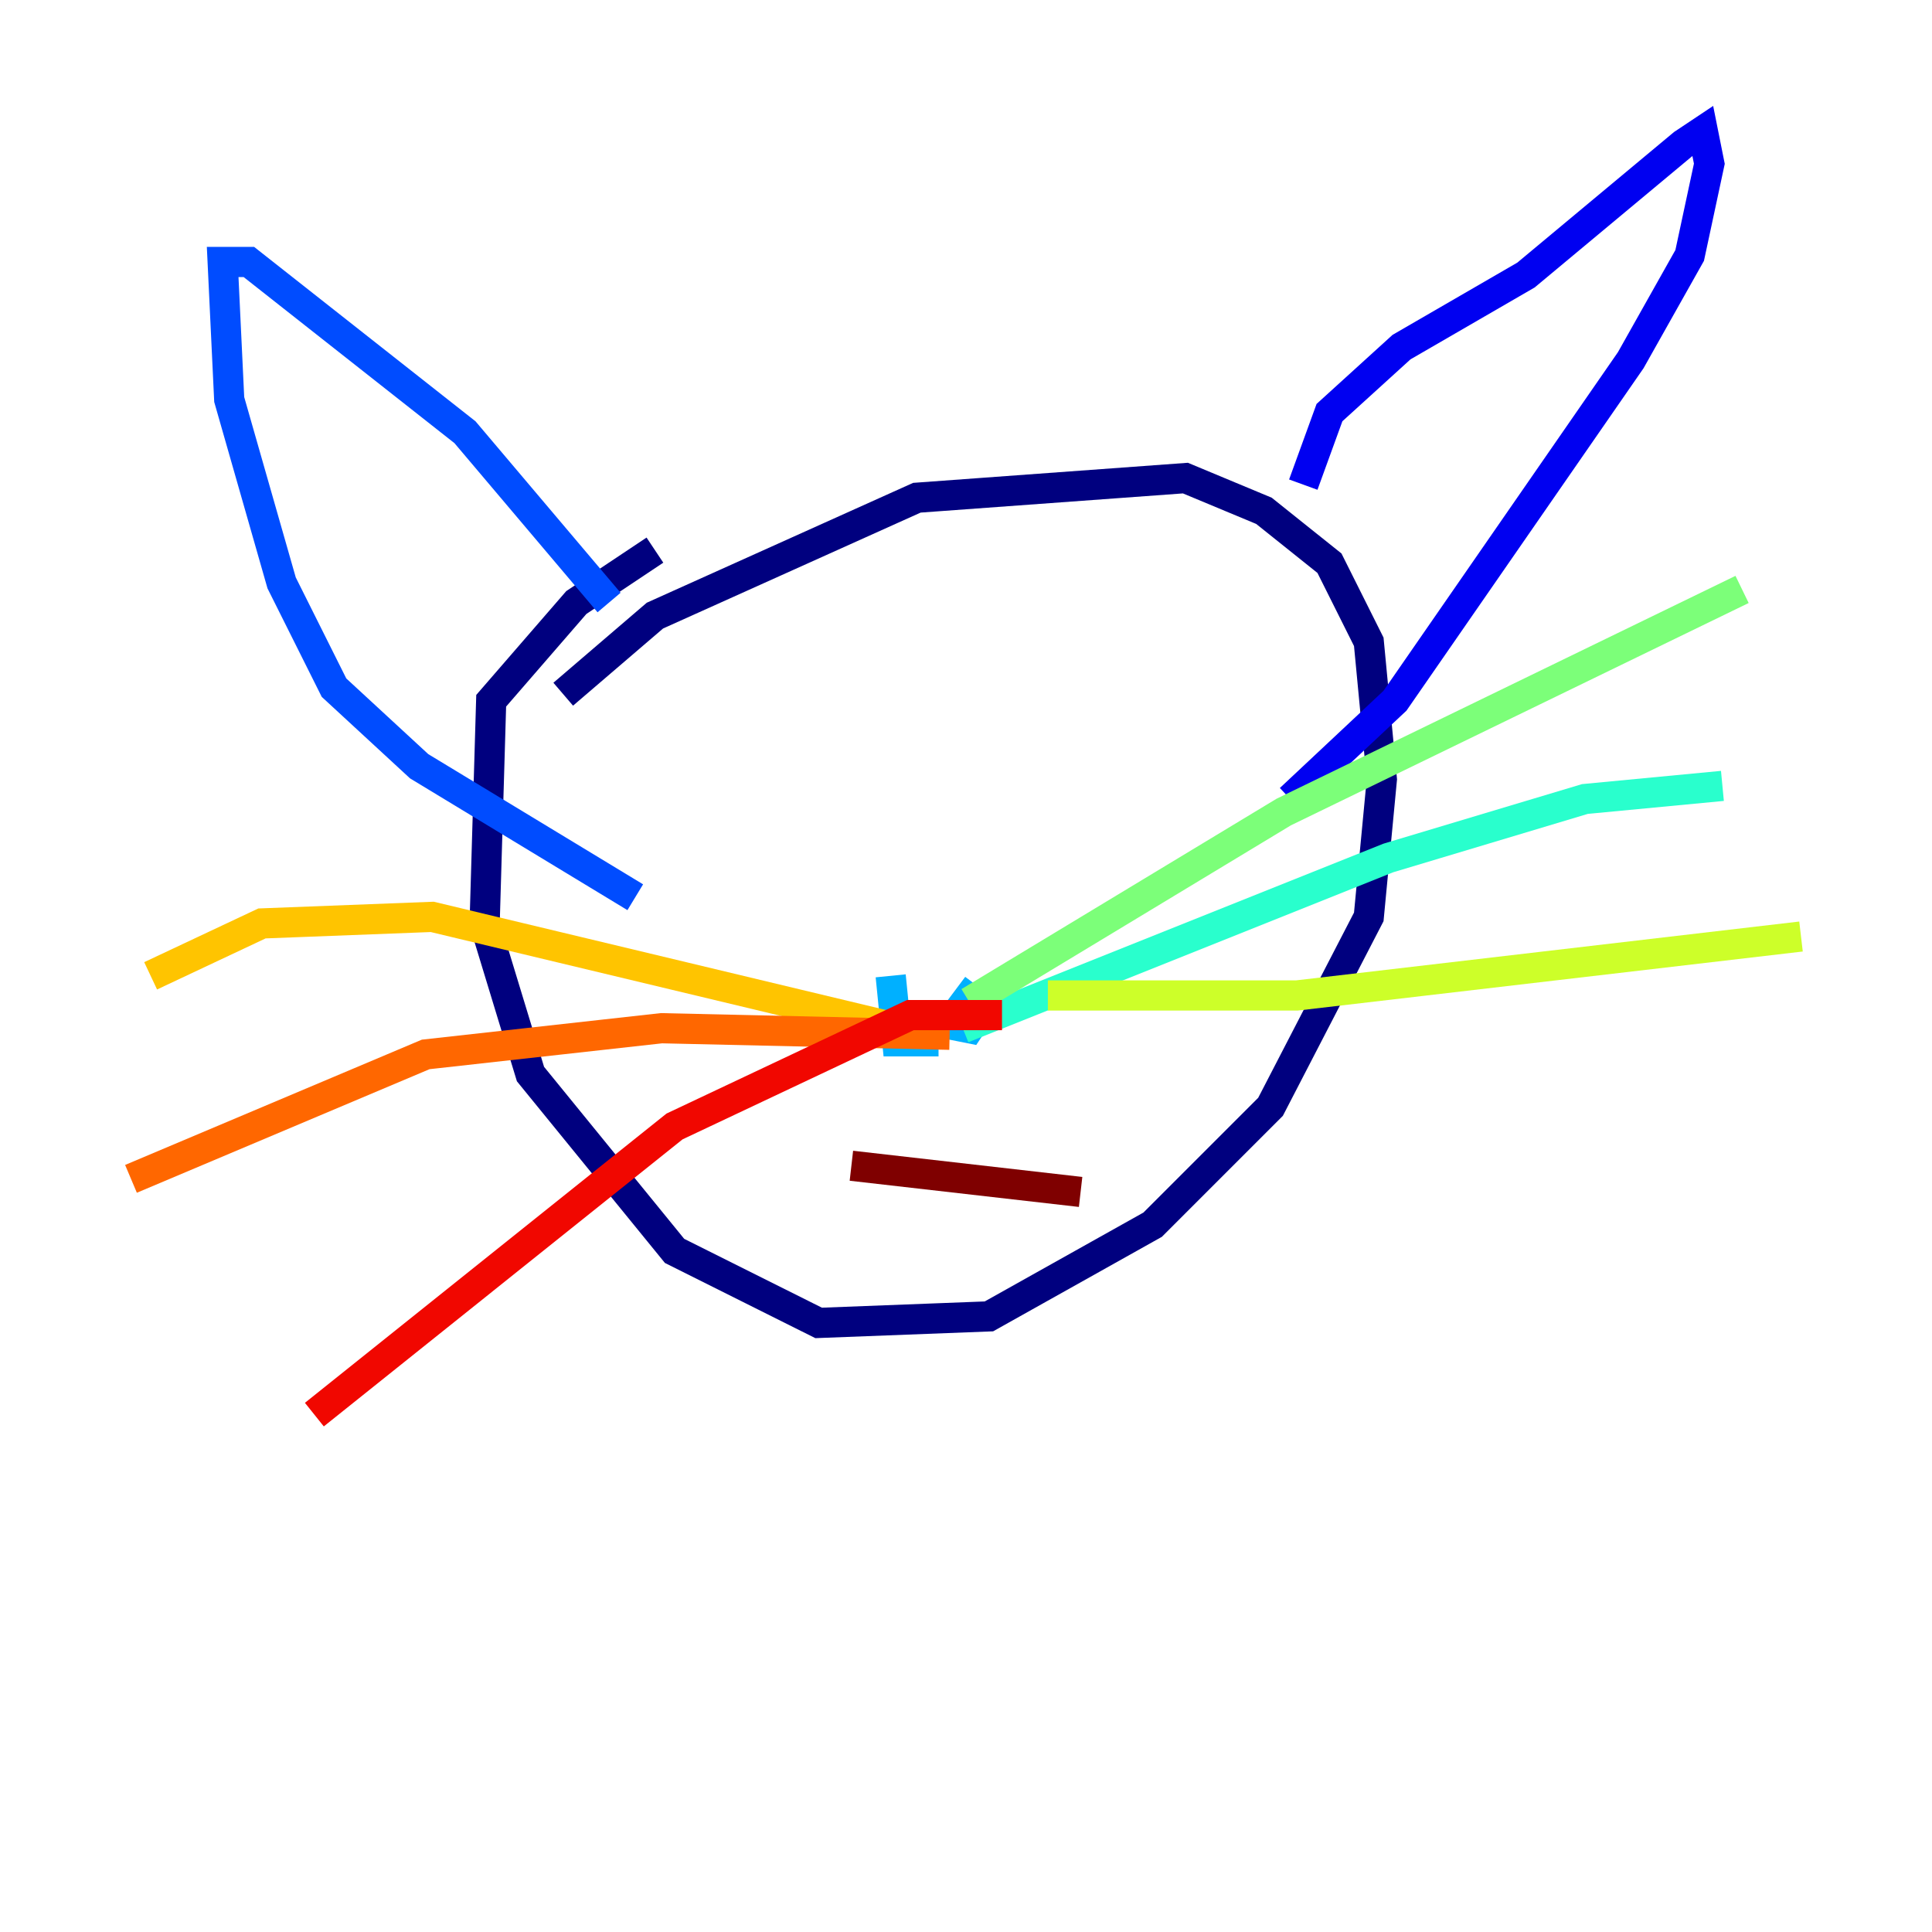 <?xml version="1.0" encoding="utf-8" ?>
<svg baseProfile="tiny" height="128" version="1.2" viewBox="0,0,128,128" width="128" xmlns="http://www.w3.org/2000/svg" xmlns:ev="http://www.w3.org/2001/xml-events" xmlns:xlink="http://www.w3.org/1999/xlink"><defs /><polyline fill="none" points="37.315,45.993 43.39,40.786 60.746,32.976 78.536,31.675 83.742,33.844 88.081,37.315 90.685,42.522 91.552,51.634 90.685,60.746 84.176,73.329 76.366,81.139 65.519,87.214 54.237,87.647 44.691,82.875 35.146,71.159 32.108,61.18 32.542,46.427 38.183,39.919 43.39,36.447" stroke="#00007f" stroke-width="2" /><polyline fill="none" points="86.346,32.108 88.081,27.336 92.854,22.997 101.098,18.224 111.512,9.546 112.814,8.678 113.248,10.848 111.946,16.922 108.041,23.864 92.42,46.427 85.478,52.936" stroke="#0000f1" stroke-width="2" /><polyline fill="none" points="40.352,39.919 30.807,28.637 16.488,17.356 14.752,17.356 15.186,26.468 18.658,38.617 22.129,45.559 27.77,50.766 42.088,59.444" stroke="#004cff" stroke-width="2" /><polyline fill="none" points="59.01,64.651 59.444,68.99 61.18,68.99 61.18,67.254 59.878,67.254 64.217,68.122 65.085,66.82 63.349,65.519" stroke="#00b0ff" stroke-width="2" /><polyline fill="none" points="63.783,68.122 91.986,56.841 105.003,52.936 114.115,52.068" stroke="#29ffcd" stroke-width="2" /><polyline fill="none" points="64.217,66.386 85.044,53.803 115.417,39.051" stroke="#7cff79" stroke-width="2" /><polyline fill="none" points="69.424,65.953 85.912,65.953 119.322,62.047" stroke="#cdff29" stroke-width="2" /><polyline fill="none" points="59.444,68.122 28.637,60.746 17.356,61.18 9.98,64.651" stroke="#ffc400" stroke-width="2" /><polyline fill="none" points="62.915,68.556 43.824,68.122 28.203,69.858 8.678,78.102" stroke="#ff6700" stroke-width="2" /><polyline fill="none" points="66.386,67.254 60.312,67.254 44.691,74.63 20.827,93.722" stroke="#f10700" stroke-width="2" /><polyline fill="none" points="56.407,77.234 71.593,78.969" stroke="#7f0000" stroke-width="2" /></svg>